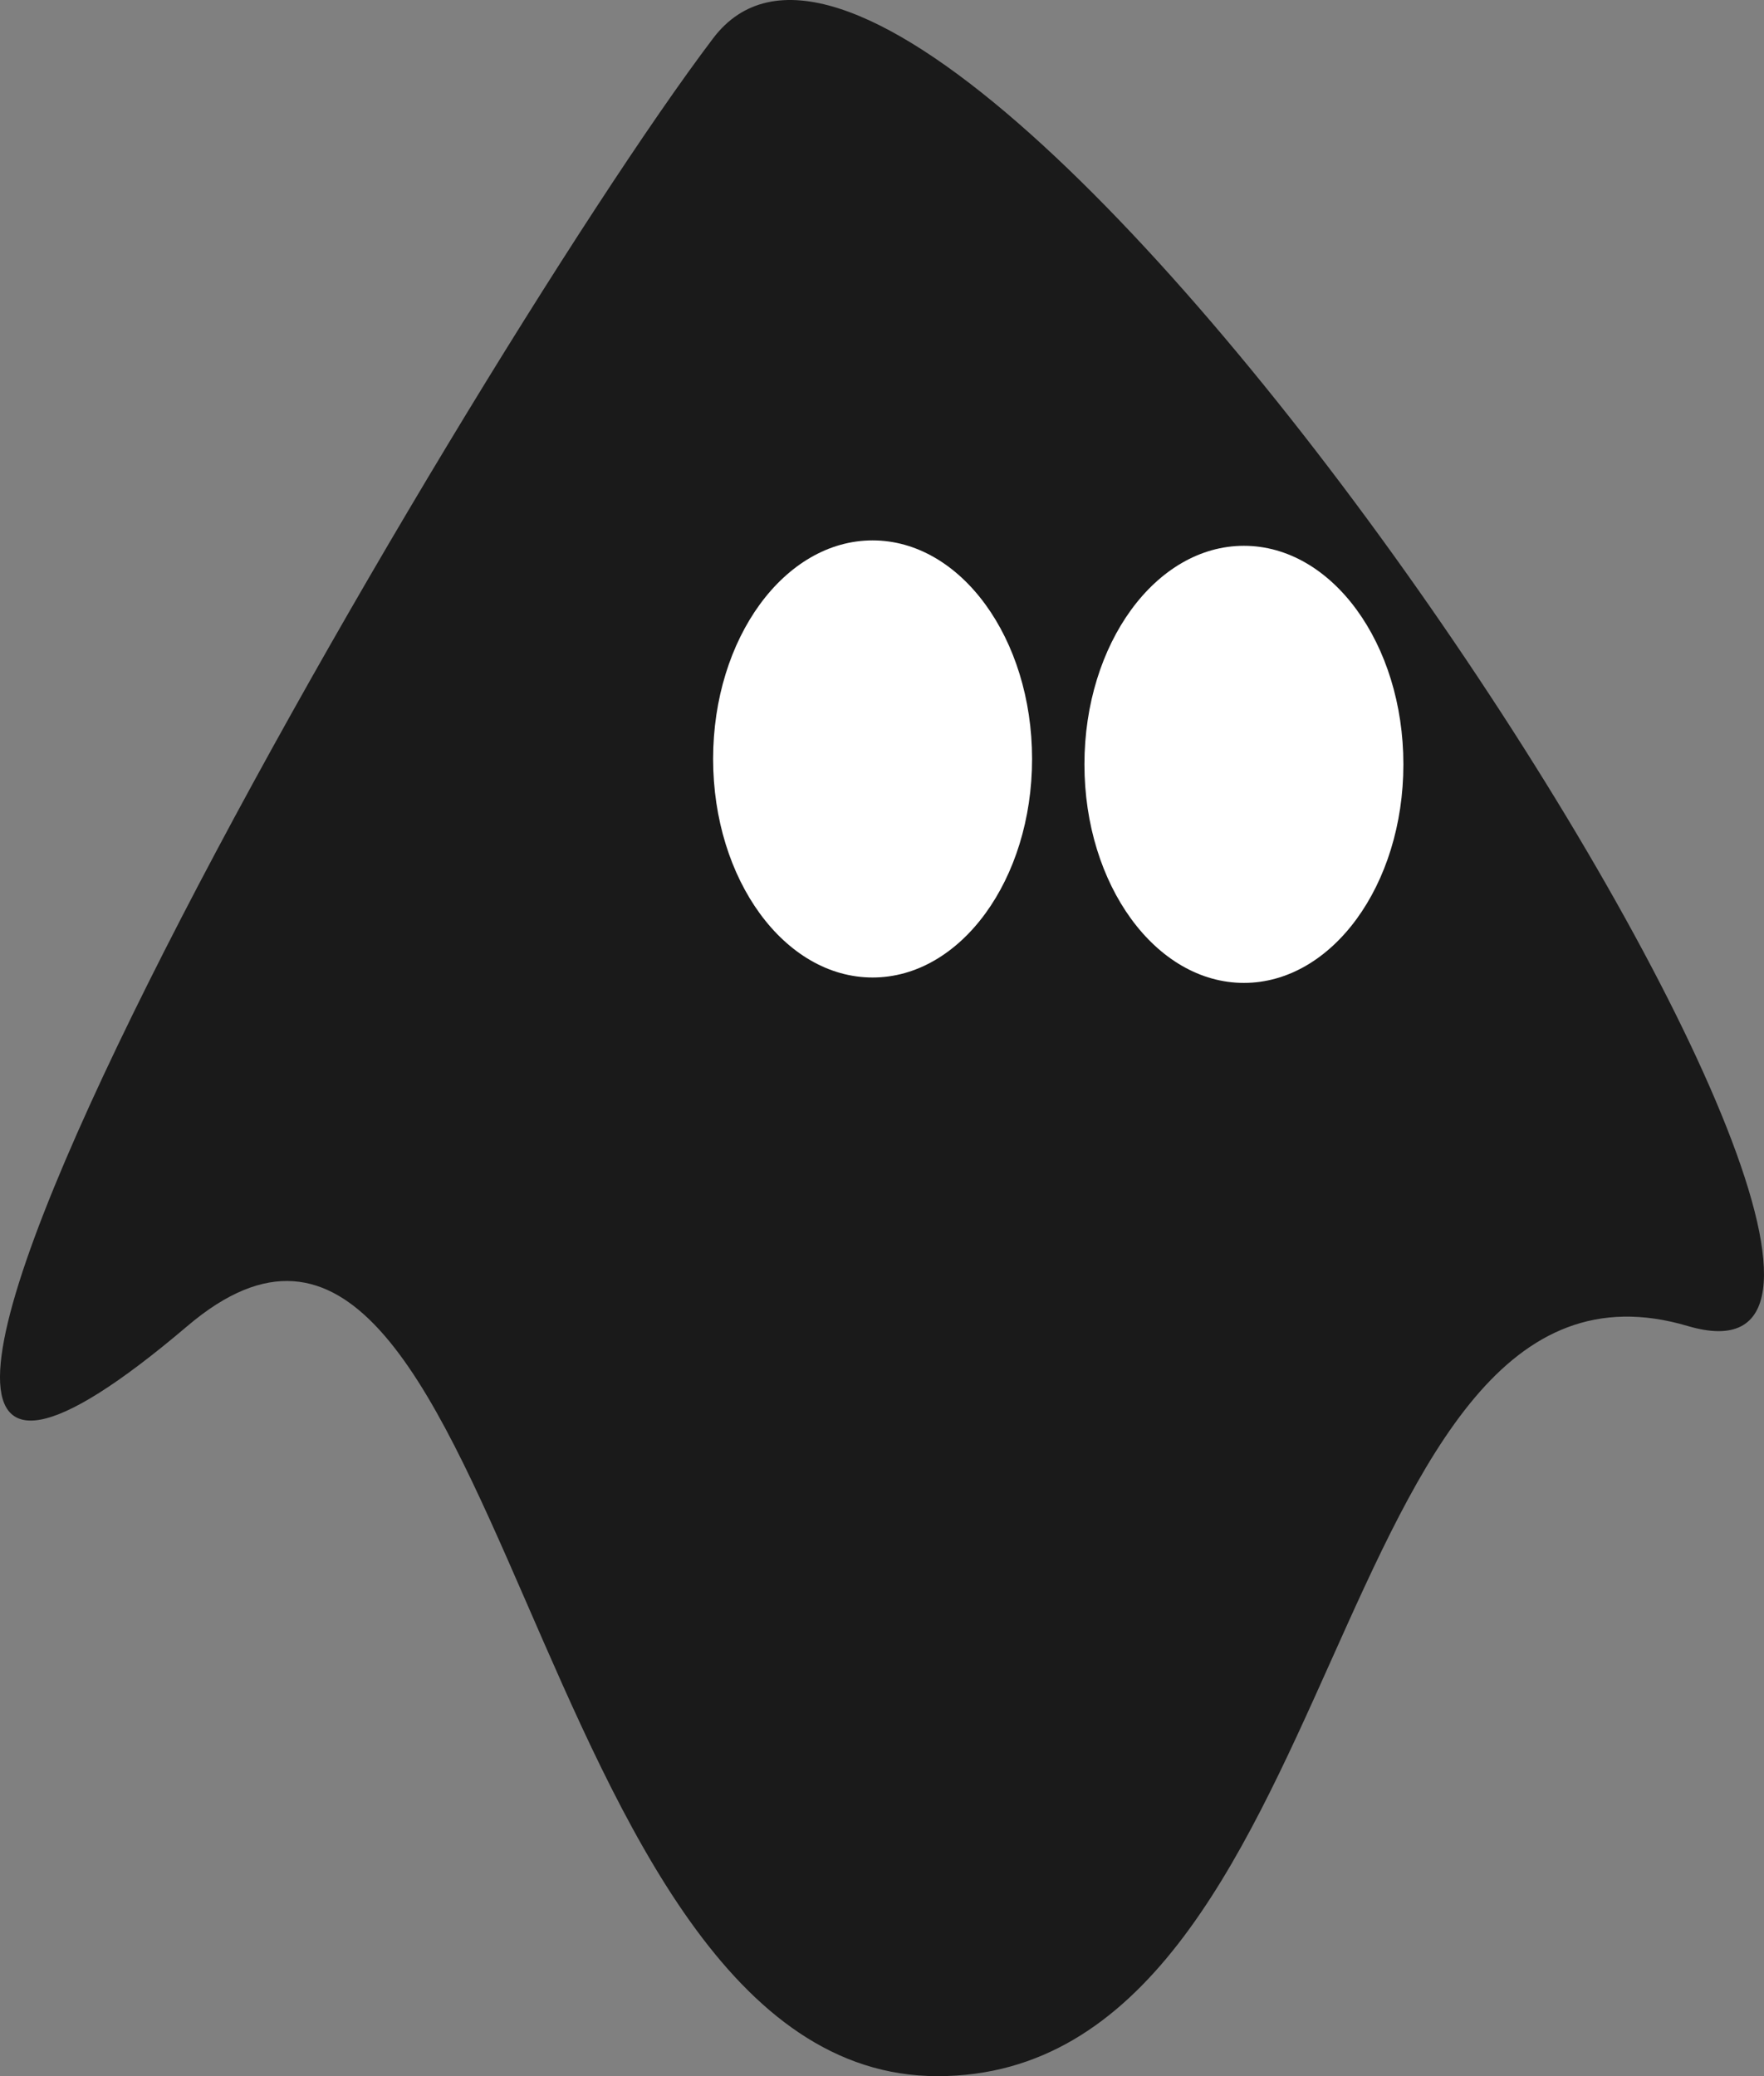 <?xml version="1.0" encoding="UTF-8" standalone="no"?>
<!-- Created with Inkscape (http://www.inkscape.org/) -->

<svg
   width="560.331"
   height="659.45"
   viewBox="0 0 560.332 659.45"
   version="1.1"
   id="svg1"
   inkscape:version="1.4.2 (ebf0e940d0, 2025-05-08)"
   sodipodi:docname="drawing.svg"
   xmlns:inkscape="http://www.inkscape.org/namespaces/inkscape"
   xmlns:sodipodi="http://sodipodi.sourceforge.net/DTD/sodipodi-0.dtd"
   xmlns="http://www.w3.org/2000/svg"
   xmlns:svg="http://www.w3.org/2000/svg">
  <rect x="0" y="0" width="560.332" height="659.45" fill="#808080" stroke="none"/>
  <sodipodi:namedview
     id="namedview1"
     pagecolor="#505050"
     bordercolor="#ffffff"
     borderopacity="1"
     inkscape:showpageshadow="0"
     inkscape:pageopacity="0"
     inkscape:pagecheckerboard="1"
     inkscape:deskcolor="#505050"
     inkscape:document-units="px"
     inkscape:clip-to-page="false"
     inkscape:zoom="0.35355339"
     inkscape:cx="395.9798"
     inkscape:cy="370.52395"
     inkscape:window-width="1366"
     inkscape:window-height="768"
     inkscape:window-x="0"
     inkscape:window-y="0"
     inkscape:window-maximized="1"
     inkscape:current-layer="layer1" />
  <defs
     id="defs1">
    <inkscape:perspective
       sodipodi:type="inkscape:persp3d"
       inkscape:vp_x="87.756228 : 262.59933 : 1"
       inkscape:vp_y="0 : 1000 : 0"
       inkscape:vp_z="2528.6617 : 1276.8972 : 1"
       inkscape:persp3d-origin="649.01663 : 130.31586 : 1"
       id="perspective5" />
  </defs>
  <g
     inkscape:label="Layer 1"
     inkscape:groupmode="layer"
     id="layer1"
     transform="translate(-255.654,-34.733)">
    <path
       id="path25"
       style="fill:#1a1a1a"
       d="M 791.744,455.909 C 675.779,421.642 685.065,694.183 553.47,694.183 c -131.595,0 -137.985,-323.476 -238.274,-238.274 -176.36,149.831 87.529,-304.101 166.979,-409.005 75.31,-99.437 428.463,444.138 309.568,409.005 z"
       sodipodi:nodetypes="sssss" />
    <ellipse
       style="fill:#ffffff"
       id="path26"
       cx="532.832"
       cy="275.797"
       rx="50.657"
       ry="69.418" />
    <ellipse
       style="fill:#ffffff"
       id="path26-3"
       cx="650.78"
       cy="277.514"
       rx="50.657"
       ry="69.418" />
  </g>
</svg>
